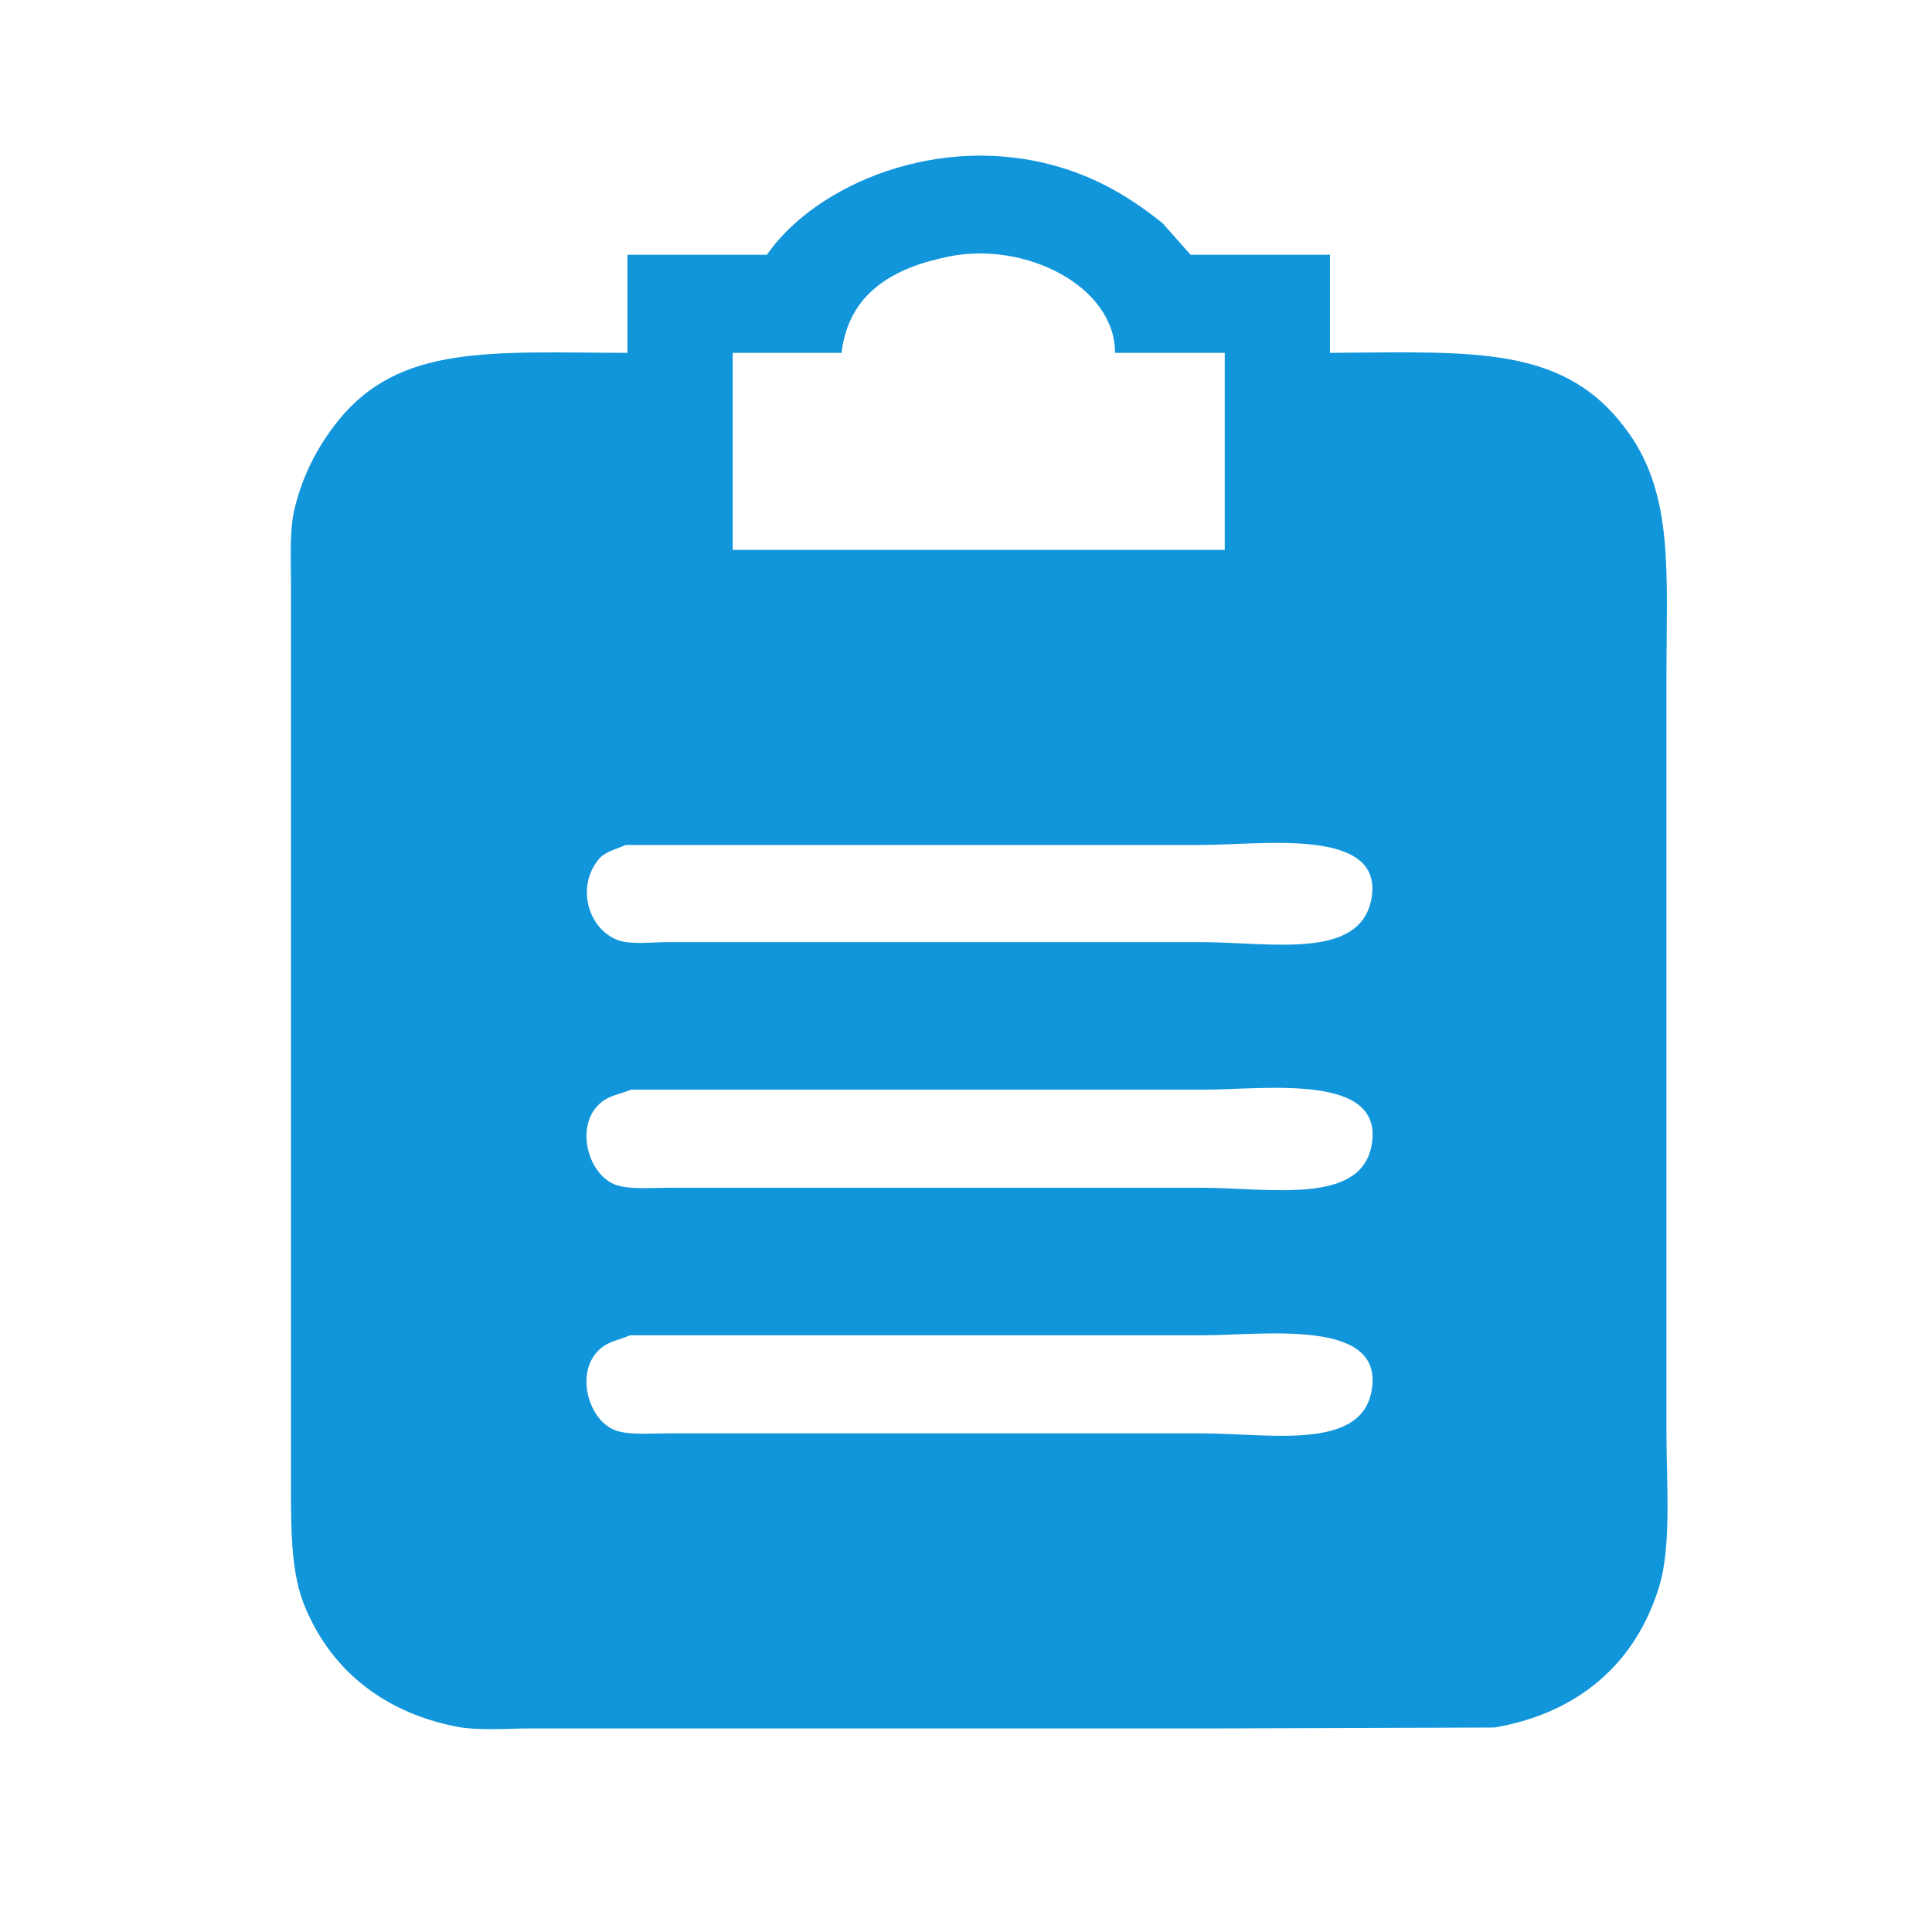 <?xml version="1.0" standalone="no"?><!DOCTYPE svg PUBLIC "-//W3C//DTD SVG 1.1//EN" "http://www.w3.org/Graphics/SVG/1.1/DTD/svg11.dtd"><svg t="1551063601281" class="icon" style="" viewBox="0 0 1024 1024" version="1.1" xmlns="http://www.w3.org/2000/svg" p-id="20770" xmlns:xlink="http://www.w3.org/1999/xlink" width="200" height="200"><defs><style type="text/css"></style></defs><path d="M704.926 135.038c0 17.324 0 34.652 0 51.976 77.95-0.538 125.264-4.044 158.294 42.44 24.072 33.878 20.026 74.57 20.026 131.608 0 81.214 0 162.452 0 243.666 0 51.336 0 102.686 0 154.02 0.002 27.356 2.782 60.274-3.814 82.018-12.238 40.348-42.312 67.076-87.252 74.864-49.104 0.158-98.224 0.318-147.328 0.476-95.19 0-190.408 0-285.596 0-25.744 0-51.496 0-77.24 0-13.188 0-28.342 1.332-40.05-0.954-39.74-7.76-67.702-31.28-81.054-65.328-7.41-18.896-6.676-45.132-6.674-72.004 0-26.86 0-53.728 0-80.586 0-105.53 0-211.094 0-316.624 0-23.362 0-46.734 0-70.096 0-14.14-0.954-29.352 1.908-41.008 4.554-18.552 12.636-33.416 22.886-46.254 32.8-41.084 81.308-36.38 153.526-36.24 0-17.324 0-34.652 0-51.976 24.632 0 49.27 0 73.902 0 25.894-37.364 91.952-65.65 155.91-46.254 21.504 6.522 38.416 17.122 53.878 29.564 4.926 5.562 9.854 11.126 14.78 16.69C655.656 135.038 680.294 135.038 704.926 135.038zM388.338 187.014c0 34.806 0 69.622 0 104.428 86.926 0 173.878 0 260.804 0 0-34.806 0-69.622 0-104.428-19.388 0-38.78 0-58.168 0 0.076-35.242-47.466-59.356-88.206-51.022-29.38 6.01-52.93 19.26-56.738 51.022C426.802 187.014 407.568 187.014 388.338 187.014zM331.6 447.848c-5.332 2.46-10.854 3.428-14.304 7.63-12.094 14.732-5.508 37.136 10.49 42.916 6.6 2.384 18 0.956 26.224 0.954 22.248 0 44.502 0 66.75 0 71.83 0 143.68 0 215.508 0 37.118 0.004 84.556 9.72 90.59-22.888 7.082-38.268-57.4-28.614-90.114-28.61C535.04 447.848 433.306 447.848 331.6 447.848zM334.462 577.548c-6.284 2.552-11.102 2.934-15.734 6.676-14.212 11.482-7.548 37.318 6.676 43.392 7.068 3.018 19.244 1.91 29.084 1.908 21.136 0 42.278 0 63.412 0 72.782 0 145.588 0 218.37 0 36.234 0.004 84.372 9.346 90.59-21.934 7.826-39.366-55.962-30.044-89.16-30.042C536.63 577.548 435.53 577.548 334.462 577.548zM333.984 707.728c-5.96 2.532-10.784 3.062-15.258 6.676-14.212 11.482-7.548 37.318 6.676 43.392 7.068 3.018 19.244 1.91 29.084 1.908 21.136 0 42.278 0 63.412 0 72.782 0 145.588 0 218.37 0 36.22 0.004 84.376 9.326 90.59-21.934 7.844-39.456-56.37-30.044-89.636-30.042C536.154 707.728 435.054 707.728 333.984 707.728z" p-id="20771" fill="#1296db"></path></svg>